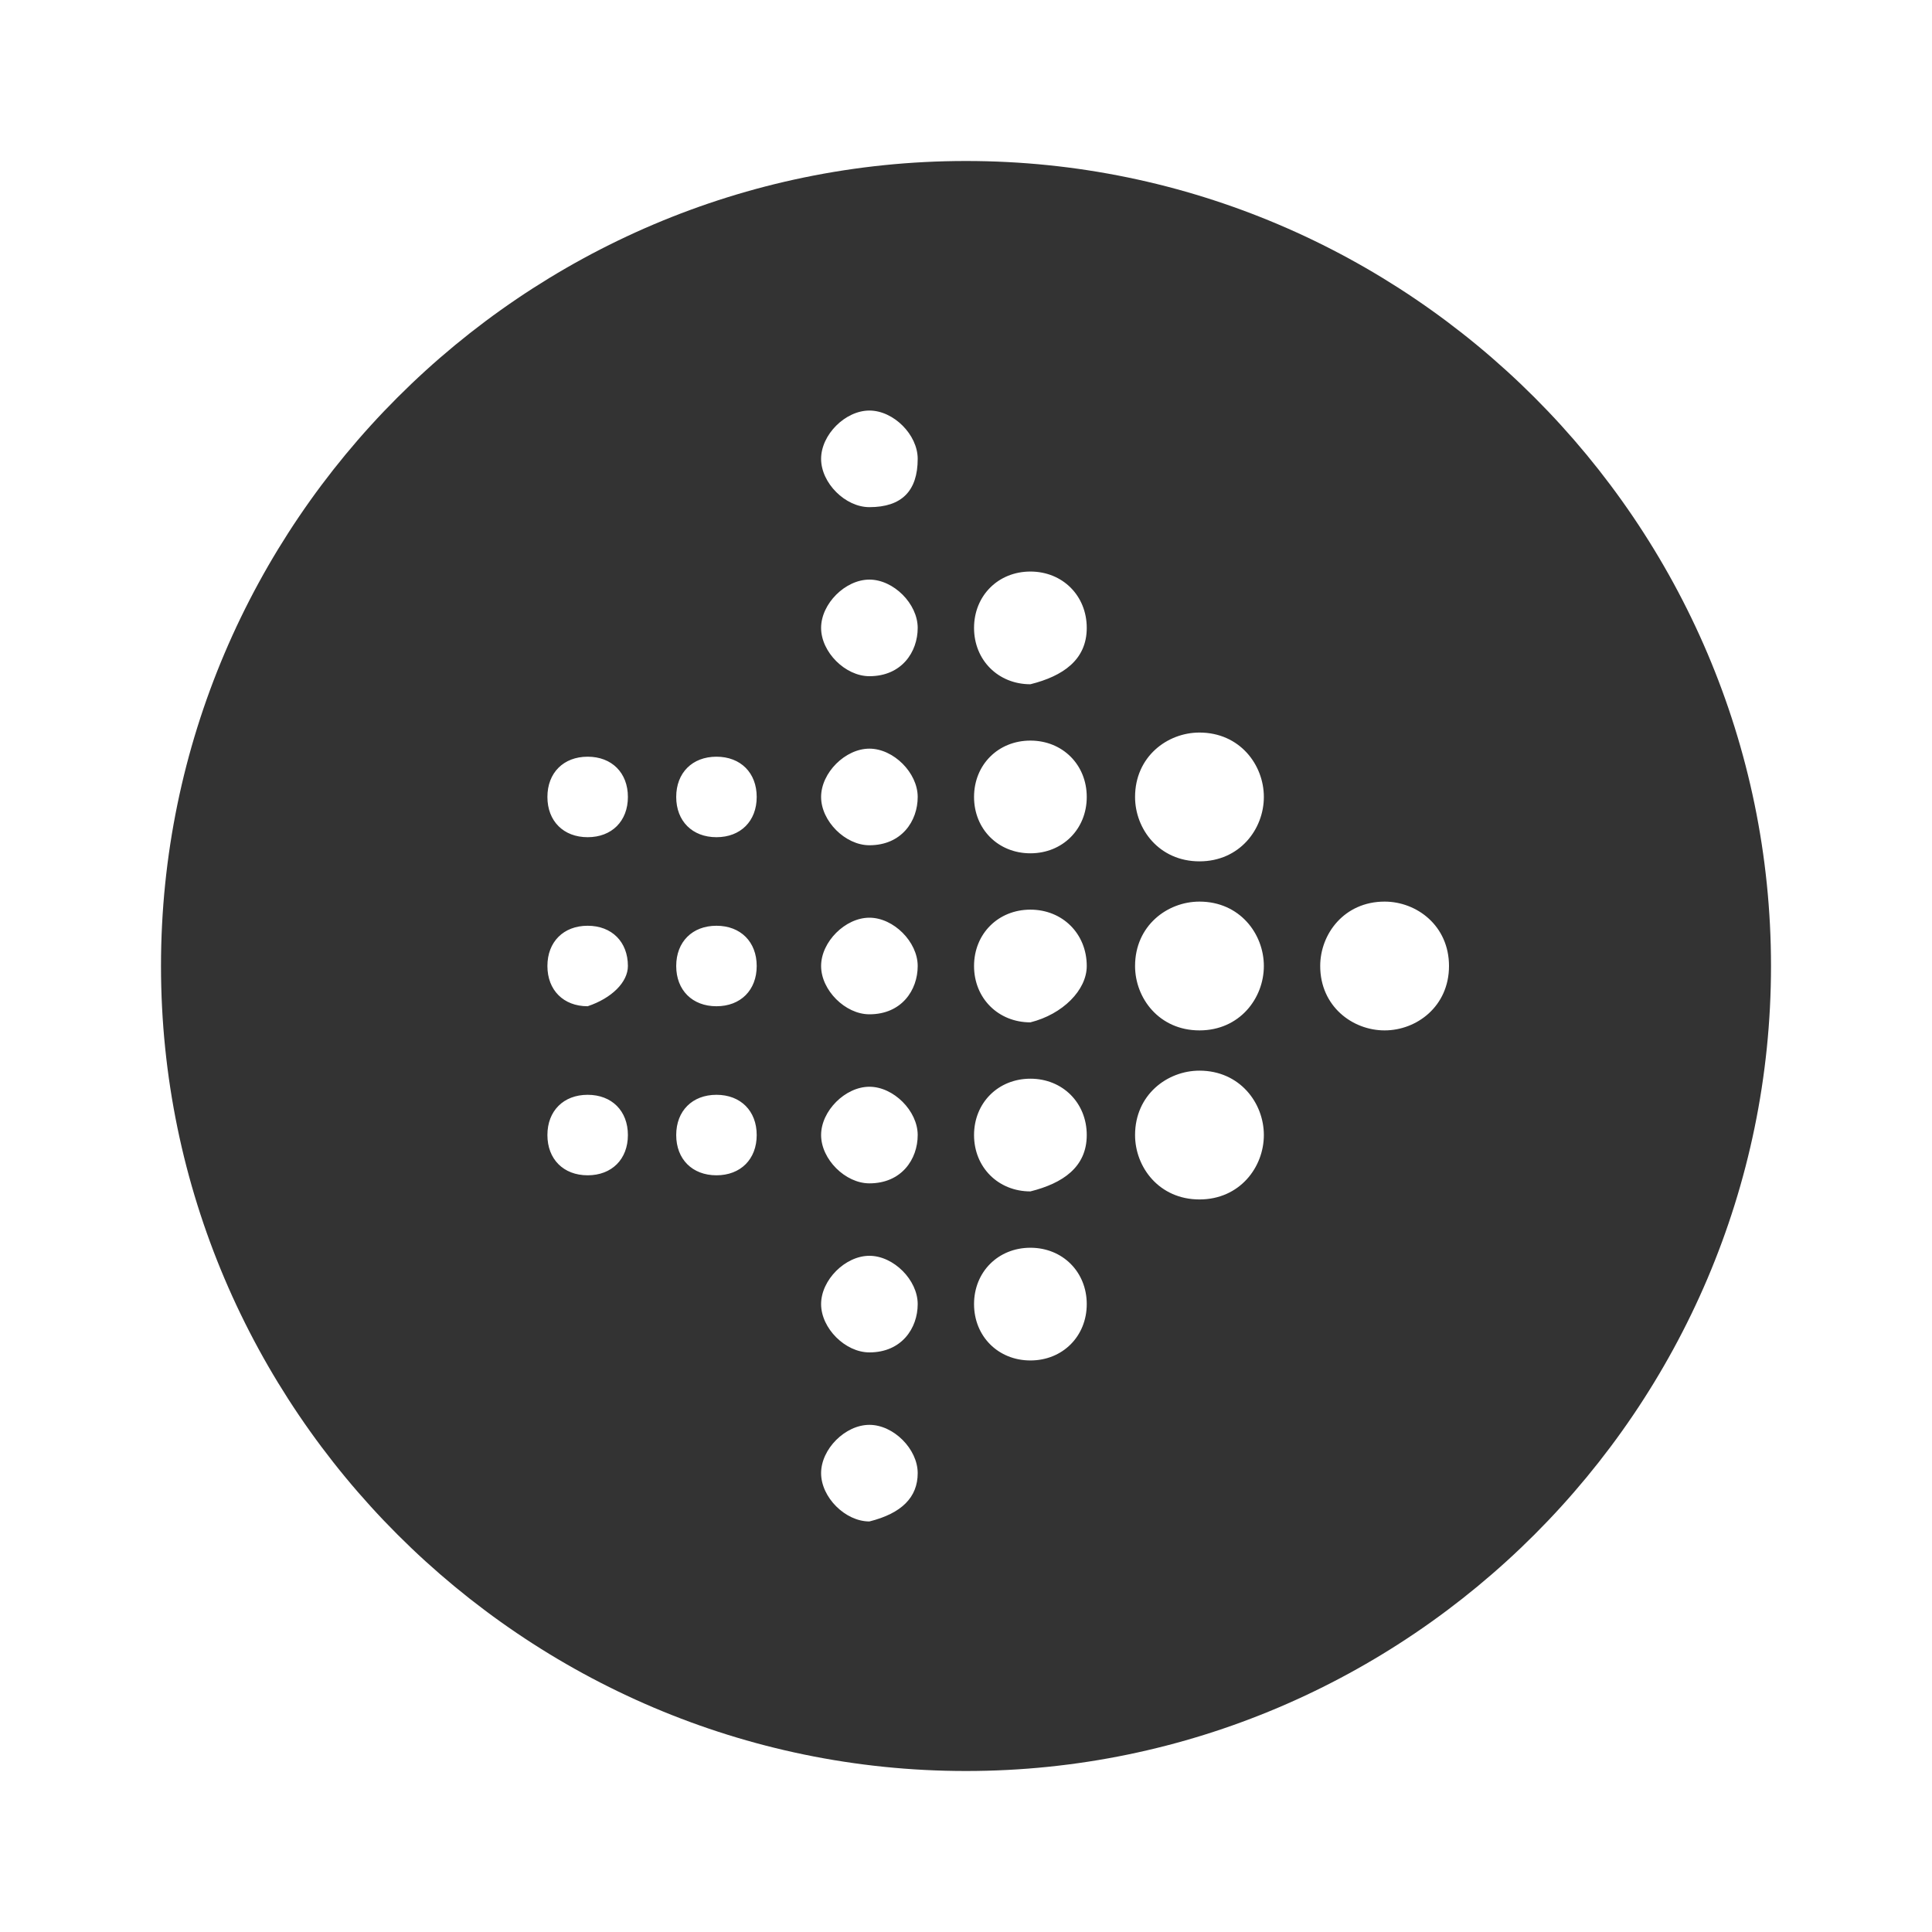 <!-- Generated by IcoMoon.io -->
<svg version="1.1" xmlns="http://www.w3.org/2000/svg" width="256" height="256" viewBox="0 0 256 256">
<title>seek</title>
<path fill="#333" d="M128 234.667c-58.667 0-106.667-48-106.667-106.667s48-106.667 106.667-106.667 106.667 48 106.667 106.667-48 106.667-106.667 106.667zM192 128c0-5.333-4.267-8.533-8.533-8.533-5.333 0-8.533 4.267-8.533 8.533 0 5.333 4.267 8.533 8.533 8.533s8.533-3.2 8.533-8.533zM167.467 128c0-4.267-3.2-8.533-8.533-8.533-4.267 0-8.533 3.2-8.533 8.533 0 4.267 3.2 8.533 8.533 8.533s8.533-4.267 8.533-8.533zM167.467 105.6c0-4.267-3.2-8.533-8.533-8.533-4.267 0-8.533 3.2-8.533 8.533 0 4.267 3.2 8.533 8.533 8.533s8.533-4.267 8.533-8.533zM167.467 150.4c0-4.267-3.2-8.533-8.533-8.533-4.267 0-8.533 3.2-8.533 8.533 0 4.267 3.2 8.533 8.533 8.533s8.533-4.267 8.533-8.533zM144 150.4c0-4.267-3.2-7.467-7.467-7.467s-7.467 3.2-7.467 7.467c0 4.267 3.2 7.467 7.467 7.467 4.267-1.067 7.467-3.2 7.467-7.467zM144 172.8c0-4.267-3.2-7.467-7.467-7.467s-7.467 3.2-7.467 7.467c0 4.267 3.2 7.467 7.467 7.467s7.467-3.2 7.467-7.467zM144 128c0-4.267-3.2-7.467-7.467-7.467s-7.467 3.2-7.467 7.467c0 4.267 3.2 7.467 7.467 7.467 4.267-1.067 7.467-4.267 7.467-7.467zM144 105.6c0-4.267-3.2-7.467-7.467-7.467s-7.467 3.2-7.467 7.467c0 4.267 3.2 7.467 7.467 7.467s7.467-3.2 7.467-7.467zM144 83.2c0-4.267-3.2-7.467-7.467-7.467s-7.467 3.2-7.467 7.467c0 4.267 3.2 7.467 7.467 7.467 4.267-1.067 7.467-3.2 7.467-7.467zM121.6 83.2c0-3.2-3.2-6.4-6.4-6.4s-6.4 3.2-6.4 6.4 3.2 6.4 6.4 6.4c4.267 0 6.4-3.2 6.4-6.4zM121.6 105.6c0-3.2-3.2-6.4-6.4-6.4s-6.4 3.2-6.4 6.4c0 3.2 3.2 6.4 6.4 6.4 4.267 0 6.4-3.2 6.4-6.4zM100.267 105.6c0-3.2-2.133-5.333-5.333-5.333s-5.333 2.133-5.333 5.333c0 3.2 2.133 5.333 5.333 5.333s5.333-2.133 5.333-5.333zM100.267 128c0-3.2-2.133-5.333-5.333-5.333s-5.333 2.133-5.333 5.333c0 3.2 2.133 5.333 5.333 5.333s5.333-2.133 5.333-5.333zM100.267 150.4c0-3.2-2.133-5.333-5.333-5.333s-5.333 2.133-5.333 5.333c0 3.2 2.133 5.333 5.333 5.333s5.333-2.133 5.333-5.333zM83.2 105.6c0-3.2-2.133-5.333-5.333-5.333s-5.333 2.133-5.333 5.333c0 3.2 2.133 5.333 5.333 5.333s5.333-2.133 5.333-5.333zM83.2 128c0-3.2-2.133-5.333-5.333-5.333s-5.333 2.133-5.333 5.333c0 3.2 2.133 5.333 5.333 5.333 3.2-1.067 5.333-3.2 5.333-5.333zM83.2 150.4c0-3.2-2.133-5.333-5.333-5.333s-5.333 2.133-5.333 5.333c0 3.2 2.133 5.333 5.333 5.333s5.333-2.133 5.333-5.333zM121.6 128c0-3.2-3.2-6.4-6.4-6.4s-6.4 3.2-6.4 6.4c0 3.2 3.2 6.4 6.4 6.4 4.267 0 6.4-3.2 6.4-6.4zM121.6 150.4c0-3.2-3.2-6.4-6.4-6.4s-6.4 3.2-6.4 6.4 3.2 6.4 6.4 6.4c4.267 0 6.4-3.2 6.4-6.4zM121.6 172.8c0-3.2-3.2-6.4-6.4-6.4s-6.4 3.2-6.4 6.4c0 3.2 3.2 6.4 6.4 6.4 4.267 0 6.4-3.2 6.4-6.4zM121.6 195.2c0-3.2-3.2-6.4-6.4-6.4s-6.4 3.2-6.4 6.4c0 3.2 3.2 6.4 6.4 6.4 4.267-1.067 6.4-3.2 6.4-6.4zM121.6 60.8c0-3.2-3.2-6.4-6.4-6.4s-6.4 3.2-6.4 6.4c0 3.2 3.2 6.4 6.4 6.4 4.267 0 6.4-2.133 6.4-6.4z"></path>
</svg>
